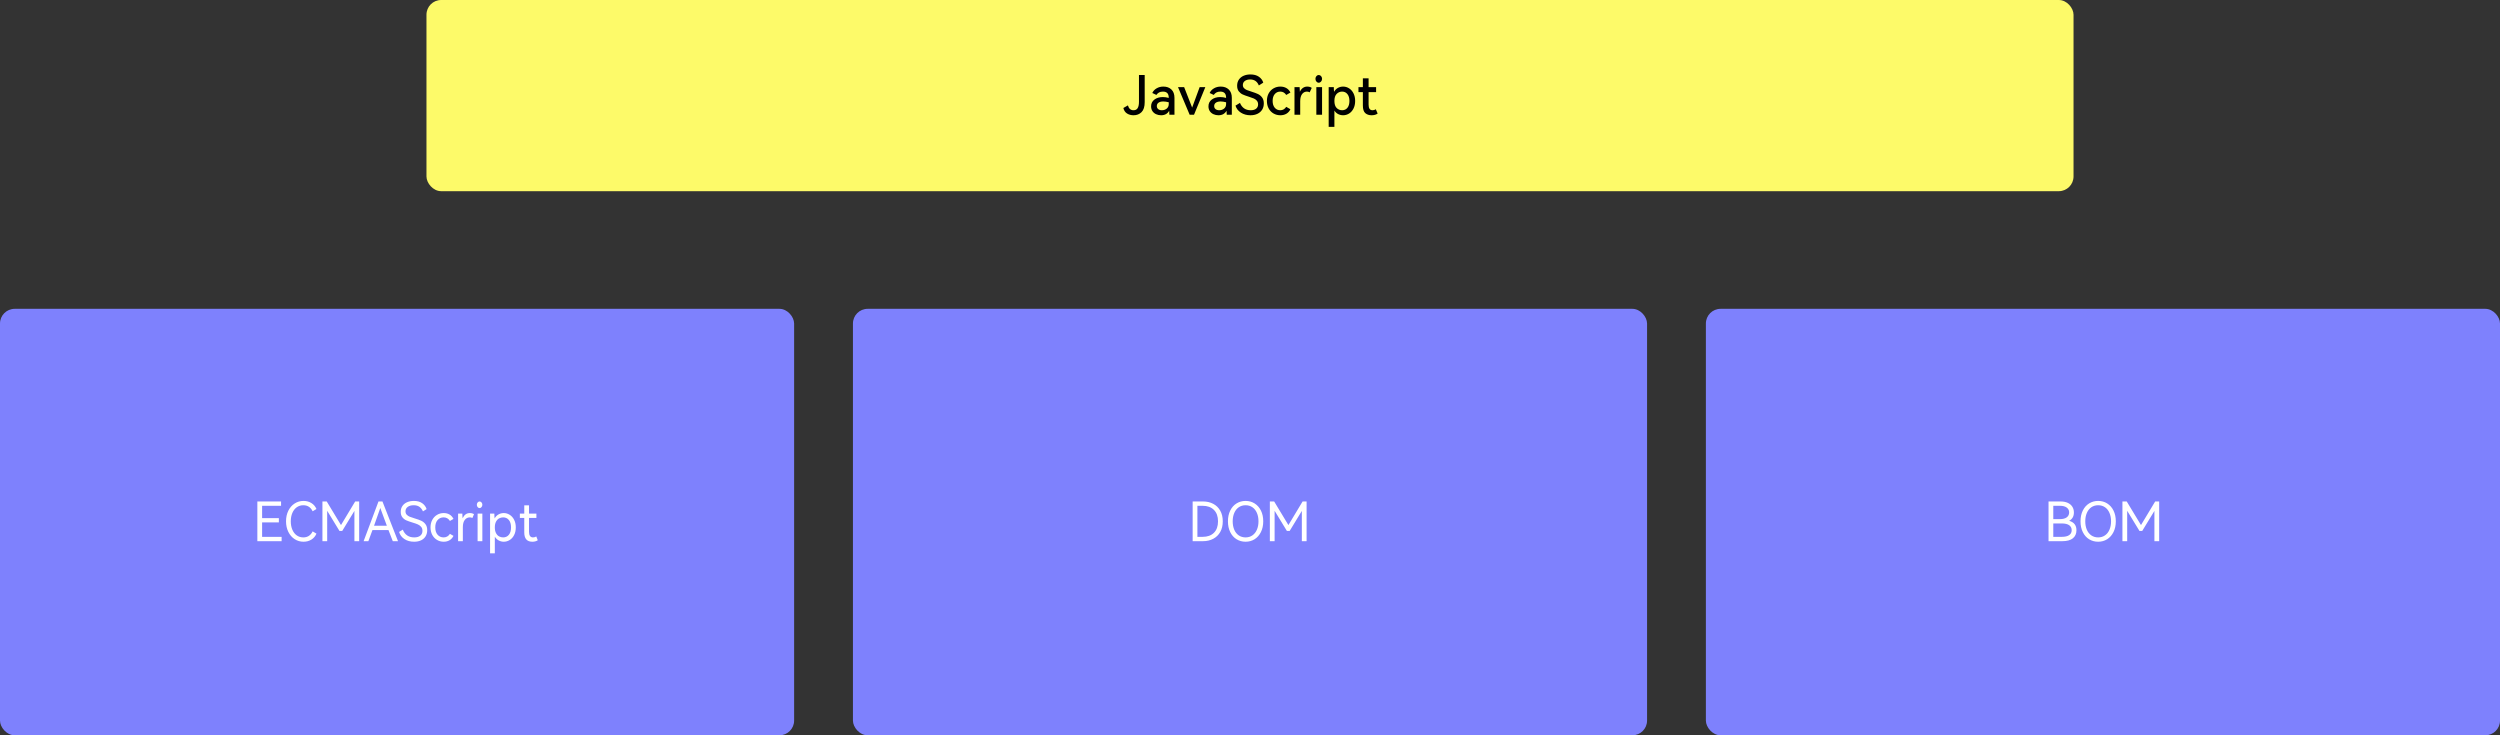 <svg xmlns="http://www.w3.org/2000/svg" xmlns:xlink="http://www.w3.org/1999/xlink" fill="none" version="1.1" width="850" height="250" viewBox="0 0 850 250"><rect x="0" y="0" width="850" height="250" fill="#333333" stroke="none"/><g style="mix-blend-mode:passthrough"><g style="mix-blend-mode:passthrough"><g style="mix-blend-mode:passthrough"><g style="mix-blend-mode:passthrough"><rect x="0" y="105" width="270" height="145" rx="5" fill="#7E81FD" fill-opacity="1"/></g><g style="mix-blend-mode:passthrough"><path d="M94.812,177.625L89.117,177.625L89.117,182.529L95.75,182.529L95.75,184L87.5,184L87.5,170.5L95.562,170.5L95.562,171.971L89.117,171.971L89.117,176.154L94.812,176.154L94.812,177.625ZM103.133,182.717Q105.295,182.717,106.303,180.666L107.598,181.44Q107.047,182.734,105.881,183.461Q104.721,184.188,103.203,184.188Q101.539,184.188,100.18,183.309Q98.82,182.43,98.035,180.848Q97.25,179.266,97.25,177.244Q97.25,175.223,98.035,173.641Q98.82,172.059,100.18,171.186Q101.539,170.312,103.203,170.312Q104.721,170.312,105.881,171.045Q107.047,171.771,107.598,173.061L106.303,173.834Q105.295,171.783,103.133,171.783Q101.873,171.783,100.9,172.469Q99.934,173.154,99.4,174.396Q98.867,175.633,98.867,177.244Q98.867,178.85,99.4,180.103Q99.934,181.352,100.9,182.037Q101.873,182.717,103.133,182.717ZM120.758,170.5L122.117,170.5L122.117,184L120.5,184L120.5,173.711L116.363,180.514L115.414,180.514L111.242,173.67L111.242,184L109.625,184L109.625,170.5L111.09,170.5L115.936,178.522L120.758,170.5ZM130.033,170.5L135.324,184L133.543,184L132.084,180.221L126.635,180.221L125.246,184L123.629,184L128.685,170.5L130.033,170.5ZM131.527,178.75L129.295,172.721L127.174,178.75L131.527,178.75ZM145.25,180.25Q145.25,181.41,144.728,182.307Q144.207,183.197,143.193,183.695Q142.185,184.188,140.803,184.188Q138.869,184.188,137.498,183.279Q136.127,182.365,135.693,180.853L136.953,180.074Q137.451,181.352,138.424,182.037Q139.397,182.717,140.844,182.717Q142.162,182.717,142.894,182.131Q143.633,181.539,143.633,180.49Q143.633,179.641,143.176,179.113Q142.719,178.586,142.051,178.293Q141.389,178,140.223,177.654Q138.928,177.262,138.137,176.916Q137.346,176.564,136.795,175.861Q136.25,175.158,136.25,174.016Q136.25,172.861,136.83,172.023Q137.41,171.18,138.424,170.746Q139.443,170.312,140.709,170.312Q142.478,170.312,143.568,171.104Q144.664,171.889,145.045,173.096L143.803,173.869Q143.381,172.891,142.631,172.34Q141.881,171.783,140.644,171.783Q139.385,171.783,138.623,172.346Q137.867,172.902,137.867,173.846Q137.867,174.543,138.277,174.988Q138.688,175.428,139.303,175.686Q139.924,175.943,141.008,176.26Q142.373,176.664,143.211,177.051Q144.049,177.432,144.647,178.211Q145.25,178.984,145.25,180.25ZM150.834,182.717Q152.205,182.717,152.978,181.504L154.185,182.201Q153.682,183.203,152.826,183.695Q151.971,184.188,150.869,184.188Q149.615,184.188,148.59,183.578Q147.565,182.963,146.967,181.861Q146.375,180.754,146.375,179.312Q146.375,177.871,146.967,176.77Q147.565,175.662,148.59,175.053Q149.615,174.438,150.869,174.438Q151.971,174.438,152.826,174.93Q153.682,175.422,154.185,176.424L152.978,177.121Q152.205,175.908,150.834,175.908Q149.574,175.908,148.783,176.816Q147.992,177.725,147.992,179.312Q147.992,180.9,148.783,181.809Q149.574,182.717,150.834,182.717ZM159.758,174.438Q160.191,174.438,160.56,174.549Q160.93,174.66,161.164,174.83L160.607,176.125Q160.244,175.908,159.74,175.908Q158.697,175.908,158.029,176.764Q157.367,177.613,157.367,179.242L157.367,184L155.75,184L155.75,174.625L157.203,174.625Q157.203,175.557,157.297,176.213Q158.094,174.438,159.758,174.438ZM163.057,172.75Q162.67,172.75,162.394,172.41Q162.125,172.07,162.125,171.625Q162.125,171.18,162.394,170.84Q162.67,170.5,163.057,170.5Q163.449,170.5,163.725,170.834Q164,171.162,164,171.625Q164,172.07,163.713,172.41Q163.432,172.75,163.057,172.75ZM164,184L162.383,184L162.383,174.625L164,174.625L164,184ZM171.289,174.438Q172.344,174.438,173.281,175.023Q174.225,175.604,174.793,176.711Q175.367,177.818,175.367,179.312Q175.367,180.824,174.793,181.932Q174.225,183.039,173.281,183.613Q172.344,184.188,171.283,184.188Q170.387,184.188,169.572,183.76Q168.764,183.326,168.242,182.482L168.242,188.125L166.625,188.125L166.625,174.625L168.078,174.625Q168.078,175.557,168.172,176.266Q168.676,175.352,169.508,174.895Q170.34,174.438,171.289,174.438ZM171.072,182.717Q172.285,182.717,173.018,181.826Q173.75,180.93,173.75,179.312Q173.75,177.695,173.018,176.805Q172.285,175.908,171.072,175.908Q170.346,175.908,169.701,176.248Q169.062,176.588,168.652,177.356Q168.242,178.117,168.242,179.312Q168.242,180.508,168.652,181.275Q169.062,182.043,169.701,182.383Q170.346,182.717,171.072,182.717ZM182.844,183.684Q182.111,184.188,180.992,184.188Q178.25,184.188,178.25,181.018L178.25,176.096L176.75,176.096L176.75,174.625L178.25,174.625L178.25,171.812L179.867,171.812L179.867,174.625L182.375,174.625L182.375,176.096L179.867,176.096L179.867,180.801Q179.867,182.717,181.227,182.717Q181.824,182.717,182.34,182.4L182.844,183.684Z" fill="#FFFFFF" fill-opacity="1" style="mix-blend-mode:passthrough"/></g></g><g style="mix-blend-mode:passthrough"><g style="mix-blend-mode:passthrough"><rect x="290" y="105" width="270" height="145" rx="5" fill="#7E81FD" fill-opacity="1"/></g><g style="mix-blend-mode:passthrough"><path d="M409.057,170.5Q410.955,170.5,412.479,171.291Q414.002,172.082,414.869,173.605Q415.742,175.123,415.742,177.232Q415.742,179.353,414.881,180.877Q414.019,182.394,412.496,183.197Q410.973,184,409.057,184L405.5,184L405.5,170.5L409.057,170.5ZM408.881,182.529Q411.342,182.529,412.73,181.152Q414.125,179.775,414.125,177.244Q414.125,174.748,412.725,173.359Q411.324,171.971,408.881,171.971L407.117,171.971L407.117,182.529L408.881,182.529ZM417.5,177.244Q417.5,175.17,418.279,173.588Q419.059,172.006,420.424,171.162Q421.795,170.312,423.5,170.312Q425.205,170.312,426.57,171.168Q427.941,172.023,428.721,173.6Q429.5,175.17,429.5,177.244Q429.5,179.336,428.709,180.912Q427.924,182.482,426.565,183.338Q425.205,184.188,423.5,184.188Q421.795,184.188,420.424,183.344Q419.059,182.5,418.279,180.918Q417.5,179.336,417.5,177.244ZM419.117,177.25Q419.117,178.856,419.644,180.098Q420.172,181.334,421.168,182.025Q422.17,182.717,423.5,182.717Q424.836,182.717,425.82,182.025Q426.81,181.334,427.344,180.098Q427.883,178.856,427.883,177.25Q427.883,175.627,427.344,174.391Q426.81,173.148,425.82,172.469Q424.836,171.783,423.5,171.783Q422.17,171.783,421.18,172.469Q420.195,173.148,419.656,174.391Q419.117,175.627,419.117,177.25ZM442.883,170.5L444.242,170.5L444.242,184L442.625,184L442.625,173.711L438.488,180.514L437.539,180.514L433.367,173.67L433.367,184L431.75,184L431.75,170.5L433.215,170.5L438.06,178.522L442.883,170.5Z" fill="#FFFFFF" fill-opacity="1" style="mix-blend-mode:passthrough"/></g></g><g style="mix-blend-mode:passthrough"><g style="mix-blend-mode:passthrough"><rect x="580" y="105" width="270" height="145" rx="5" fill="#7E81FD" fill-opacity="1"/></g><g style="mix-blend-mode:passthrough"><path d="M703.508,177.074Q705.992,177.783,705.992,180.268Q705.992,182.031,704.785,183.016Q703.584,184,701.217,184L696.5,184L696.5,170.5L700.619,170.5Q701.984,170.5,703.004,170.951Q704.023,171.402,704.574,172.258Q705.125,173.107,705.125,174.238Q705.125,176.225,703.508,177.074ZM698.117,171.971L698.117,176.5L700.391,176.5Q701.879,176.5,702.693,175.896Q703.508,175.293,703.508,174.215Q703.508,173.178,702.682,172.574Q701.861,171.971,700.391,171.971L698.117,171.971ZM700.971,182.529Q702.688,182.529,703.531,181.932Q704.375,181.334,704.375,180.273Q704.375,179.19,703.531,178.58Q702.688,177.971,700.971,177.971L698.117,177.971L698.117,182.529L700.971,182.529ZM707.375,177.244Q707.375,175.17,708.154,173.588Q708.934,172.006,710.299,171.162Q711.67,170.312,713.375,170.312Q715.08,170.312,716.445,171.168Q717.816,172.023,718.596,173.6Q719.375,175.17,719.375,177.244Q719.375,179.336,718.584,180.912Q717.799,182.482,716.439,183.338Q715.08,184.188,713.375,184.188Q711.67,184.188,710.299,183.344Q708.934,182.5,708.154,180.918Q707.375,179.336,707.375,177.244ZM708.992,177.25Q708.992,178.856,709.519,180.098Q710.047,181.334,711.043,182.025Q712.045,182.717,713.375,182.717Q714.711,182.717,715.695,182.025Q716.686,181.334,717.219,180.098Q717.758,178.856,717.758,177.25Q717.758,175.627,717.219,174.391Q716.686,173.148,715.695,172.469Q714.711,171.783,713.375,171.783Q712.045,171.783,711.055,172.469Q710.07,173.148,709.531,174.391Q708.992,175.627,708.992,177.25ZM732.758,170.5L734.117,170.5L734.117,184L732.5,184L732.5,173.711L728.363,180.514L727.414,180.514L723.242,173.67L723.242,184L721.625,184L721.625,170.5L723.09,170.5L727.936,178.522L732.758,170.5Z" fill="#FFFFFF" fill-opacity="1" style="mix-blend-mode:passthrough"/></g></g></g><g style="mix-blend-mode:passthrough"><g style="mix-blend-mode:passthrough"><rect x="145" y="0" width="560" height="65" rx="5" fill="#FDFA69" fill-opacity="1"/></g><g style="mix-blend-mode:passthrough"><path d="M385.404,39.188Q384.127,39.188,383.184,38.584Q382.246,37.98,381.941,36.721L383.488,35.83Q383.957,37.482,385.398,37.482Q386.371,37.482,386.811,36.75Q387.25,36.018,387.25,34.605L387.25,25.5L389.195,25.5L389.195,34.728Q389.195,37.055,388.129,38.121Q387.062,39.188,385.404,39.188ZM395.559,29.438Q397.24,29.438,398.277,30.428Q399.32,31.418,399.32,33.27L399.32,39L397.592,39Q397.592,38.057,397.522,37.652Q396.672,39.188,394.779,39.188Q393.853,39.188,393.074,38.83Q392.301,38.473,391.838,37.799Q391.375,37.119,391.375,36.152Q391.375,34.705,392.5,33.855Q393.625,33,395.365,33Q396.344,33,397.375,33.287L397.375,33.258Q397.375,32.168,396.883,31.658Q396.391,31.143,395.406,31.143Q394.609,31.143,394.076,31.436Q393.543,31.723,393.174,32.273L391.779,31.617Q392.231,30.627,393.244,30.035Q394.258,29.438,395.559,29.438ZM397.375,34.77Q396.32,34.5,395.529,34.5Q394.481,34.5,393.9,34.91Q393.32,35.32,393.32,36.059Q393.32,36.721,393.795,37.102Q394.269,37.482,395.037,37.482Q396.004,37.482,396.69,36.92Q397.375,36.357,397.375,35.355L397.375,34.77ZM402.607,29.625L405.326,36.58L407.881,29.625L409.809,29.625L405.971,39L404.477,39L400.522,29.625L402.607,29.625ZM415.059,29.438Q416.74,29.438,417.777,30.428Q418.82,31.418,418.82,33.27L418.82,39L417.092,39Q417.092,38.057,417.022,37.652Q416.172,39.188,414.279,39.188Q413.353,39.188,412.574,38.83Q411.801,38.473,411.338,37.799Q410.875,37.119,410.875,36.152Q410.875,34.705,412,33.855Q413.125,33,414.865,33Q415.844,33,416.875,33.287L416.875,33.258Q416.875,32.168,416.383,31.658Q415.891,31.143,414.906,31.143Q414.109,31.143,413.576,31.436Q413.043,31.723,412.674,32.273L411.279,31.617Q411.731,30.627,412.744,30.035Q413.758,29.438,415.059,29.438ZM416.875,34.77Q415.82,34.5,415.029,34.5Q413.981,34.5,413.4,34.91Q412.82,35.32,412.82,36.059Q412.82,36.721,413.295,37.102Q413.769,37.482,414.537,37.482Q415.504,37.482,416.19,36.92Q416.875,36.357,416.875,35.355L416.875,34.77ZM429.695,35.174Q429.695,36.416,429.115,37.324Q428.535,38.227,427.51,38.707Q426.49,39.188,425.16,39.188Q423.291,39.188,421.902,38.297Q420.514,37.406,420.068,35.912L421.592,34.98Q422.06,36.176,422.981,36.832Q423.9,37.482,425.242,37.482Q426.432,37.482,427.088,36.955Q427.75,36.428,427.75,35.484Q427.75,34.723,427.322,34.23Q426.9,33.738,426.273,33.475Q425.647,33.205,424.574,32.871Q423.268,32.467,422.494,32.109Q421.721,31.746,421.17,31.031Q420.625,30.311,420.625,29.15Q420.625,27.926,421.228,27.053Q421.838,26.18,422.857,25.746Q423.883,25.312,425.148,25.312Q426.894,25.312,428.014,26.086Q429.139,26.859,429.508,28.102L428.008,29.057Q427.193,27.018,425.06,27.018Q423.935,27.018,423.25,27.527Q422.57,28.037,422.57,28.904Q422.57,29.555,422.957,29.959Q423.344,30.363,423.924,30.615Q424.51,30.867,425.512,31.16Q426.848,31.57,427.68,31.963Q428.512,32.35,429.103,33.123Q429.695,33.897,429.695,35.174ZM435.303,37.482Q436.562,37.482,437.318,36.322L438.742,37.143Q438.256,38.168,437.365,38.678Q436.475,39.188,435.32,39.188Q434.06,39.188,433.018,38.596Q431.975,38.004,431.359,36.897Q430.75,35.789,430.75,34.312Q430.75,32.836,431.359,31.734Q431.975,30.627,433.018,30.035Q434.06,29.438,435.32,29.438Q436.475,29.438,437.365,29.947Q438.256,30.451,438.742,31.465L437.318,32.285Q436.562,31.143,435.303,31.143Q434.137,31.143,433.416,31.992Q432.695,32.842,432.695,34.307Q432.695,35.783,433.416,36.633Q434.137,37.482,435.303,37.482ZM444.478,29.438Q444.947,29.438,445.352,29.561Q445.756,29.684,445.99,29.889L445.293,31.395Q444.877,31.143,444.373,31.143Q443.348,31.143,442.709,31.986Q442.07,32.83,442.07,34.395L442.07,39L440.125,39L440.125,29.625L441.871,29.625Q441.871,30.521,441.959,31.195Q442.375,30.316,443.014,29.877Q443.652,29.438,444.478,29.438ZM448.357,28.125Q447.906,28.125,447.578,27.732Q447.25,27.34,447.25,26.801Q447.25,26.268,447.578,25.887Q447.906,25.5,448.357,25.5Q448.844,25.5,449.172,25.887Q449.5,26.268,449.5,26.801Q449.5,27.34,449.16,27.732Q448.826,28.125,448.357,28.125ZM449.5,39L447.555,39L447.555,29.625L449.5,29.625L449.5,39ZM456.66,29.438Q457.732,29.438,458.67,30.023Q459.607,30.604,460.176,31.711Q460.75,32.818,460.75,34.312Q460.75,35.824,460.176,36.932Q459.607,38.039,458.67,38.613Q457.732,39.188,456.66,39.188Q455.764,39.188,454.978,38.789Q454.193,38.391,453.695,37.594L453.695,43.125L451.75,43.125L451.75,29.625L453.496,29.625Q453.496,30.557,453.584,31.213Q454.082,30.328,454.897,29.883Q455.711,29.438,456.66,29.438ZM456.32,37.482Q457.457,37.482,458.131,36.65Q458.805,35.818,458.805,34.318Q458.805,32.842,458.119,31.992Q457.44,31.143,456.32,31.143Q455.236,31.143,454.463,31.928Q453.695,32.713,453.695,34.318Q453.695,35.947,454.463,36.715Q455.236,37.482,456.32,37.482ZM468.402,38.607Q467.617,39.188,466.328,39.188Q465.022,39.188,464.195,38.461Q463.375,37.728,463.375,35.865L463.375,31.33L461.875,31.33L461.875,29.625L463.375,29.625L463.375,26.625L465.32,26.625L465.32,29.625L467.875,29.625L467.875,31.33L465.32,31.33L465.32,35.584Q465.32,37.482,466.656,37.482Q467.26,37.482,467.775,37.148L468.402,38.607Z" fill="#000000" fill-opacity="1" style="mix-blend-mode:passthrough"/></g></g></g></svg>